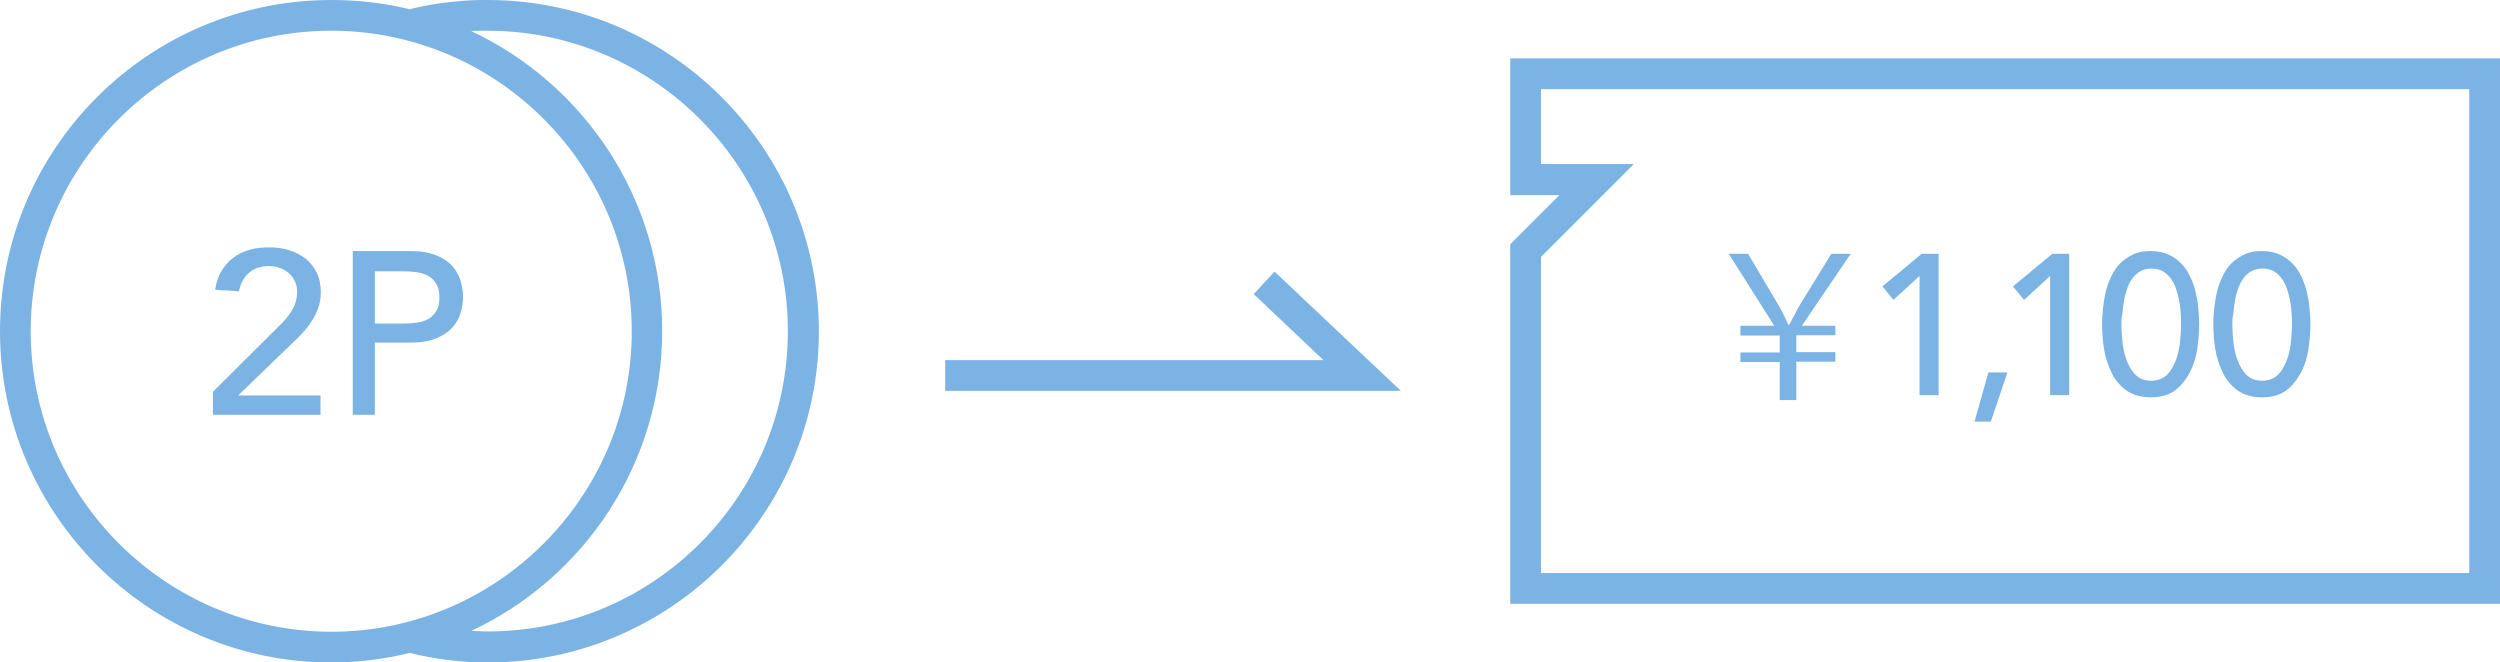 <?xml version="1.0" encoding="utf-8"?>
<!-- Generator: Adobe Illustrator 24.1.0, SVG Export Plug-In . SVG Version: 6.00 Build 0)  -->
<svg version="1.1" id="レイヤー_1" xmlns="http://www.w3.org/2000/svg" xmlns:xlink="http://www.w3.org/1999/xlink" x="0px"
	 y="0px" width="813.6px" height="215.5px" viewBox="0 0 813.6 215.5" style="enable-background:new 0 0 813.6 215.5;"
	 xml:space="preserve">
<style type="text/css">
	.st0{fill:#7CB3E5;}
</style>
<g id="app_x5F_tutorial">
</g>
<g>
	<path class="st0" d="M158.7,0c-1.9,0-3.8,0-5.6,0.1c-6.8,0.4-13.4,1.3-19.8,2.9c-8.2-2-16.7-3-25.4-3C48.3,0,0,48.3,0,107.8
		c0,59.4,48.3,107.8,107.8,107.8c8.8,0,17.3-1.1,25.5-3.1c8.2,2,16.7,3.1,25.4,3.1c59.4,0,107.8-48.3,107.8-107.8
		C266.4,48.3,218.1,0,158.7,0z M10,107.8C10,53.9,53.9,10,107.8,10c53.9,0,97.8,43.9,97.8,97.8c0,53.9-43.9,97.8-97.8,97.8
		C53.9,205.5,10,161.7,10,107.8z M158.7,205.5c-1.8,0-3.5-0.1-5.3-0.2c36.7-17.2,62.1-54.5,62.1-97.6c0-43.1-25.5-80.4-62.2-97.6
		c0.1,0,0.1,0,0.2,0h0c1.7-0.1,3.4-0.1,5.1-0.1c53.9,0,97.8,43.9,97.8,97.8C256.4,161.7,212.6,205.5,158.7,205.5z"/>
	<g>
		<g>
			<path class="st0" d="M69.4,127.4l21.4-21.3c0.8-0.7,1.5-1.5,2.2-2.3c0.7-0.8,1.3-1.7,1.9-2.6c0.6-0.9,1-1.9,1.3-2.9
				c0.3-1,0.5-2.1,0.5-3.2c0-1.3-0.2-2.5-0.7-3.5c-0.5-1.1-1.1-1.9-2-2.7c-0.8-0.7-1.8-1.3-2.9-1.7c-1.1-0.4-2.3-0.6-3.6-0.6
				c-2.6,0-4.8,0.7-6.5,2.2c-1.7,1.5-2.8,3.5-3.2,6L70,94.3c0.4-2.4,1-4.4,2.1-6.1c1-1.7,2.3-3.2,3.8-4.3c1.5-1.2,3.3-2,5.3-2.6
				c2-0.6,4.1-0.8,6.4-0.8c2.3,0,4.5,0.3,6.5,0.9c2,0.6,3.8,1.6,5.4,2.8c1.5,1.2,2.7,2.8,3.6,4.6c0.9,1.8,1.3,4,1.3,6.4
				c0,1.8-0.3,3.4-0.8,4.9c-0.5,1.5-1.2,3-2.1,4.3c-0.9,1.4-1.8,2.6-2.9,3.8c-1.1,1.2-2.3,2.4-3.5,3.5l-17.6,17h26.8v6.3h-35V127.4z
				"/>
			<path class="st0" d="M114.8,81.7h18.8c3.4,0,6.2,0.5,8.4,1.4c2.2,0.9,4,2.1,5.2,3.5s2.2,3,2.7,4.8c0.5,1.8,0.8,3.5,0.8,5.2
				c0,1.7-0.3,3.4-0.8,5.2c-0.5,1.8-1.4,3.4-2.7,4.8c-1.3,1.4-3,2.6-5.2,3.5c-2.2,0.9-5,1.4-8.4,1.4H122v23.5h-7.2V81.7z M122,105.3
				h9.5c1.4,0,2.8-0.1,4.2-0.3c1.4-0.2,2.6-0.6,3.7-1.2c1.1-0.6,1.9-1.5,2.6-2.6c0.7-1.1,1-2.6,1-4.4c0-1.8-0.3-3.3-1-4.4
				c-0.7-1.1-1.5-2-2.6-2.6c-1.1-0.6-2.3-1-3.7-1.2c-1.4-0.2-2.8-0.3-4.2-0.3H122V105.3z"/>
		</g>
	</g>
	<g>
		<g>
			<path class="st0" d="M813.6,196.5H491.5v-117l16-16h-16V19h322.1V196.5z M501.5,186.5h302.1V29H501.5v24.4h30.2l-30.2,30.2V186.5
				z"/>
		</g>
	</g>
	<g>
		<polygon class="st0" points="455.9,127.2 307.6,127.2 307.6,117.2 430.7,117.2 408,95.7 414.8,88.4 		"/>
	</g>
</g>
<g>
	<g>
		<path class="st0" d="M579.2,130.3v-12.5h-12.8v-3.1h12.8v-5.5h-12.8V106h11l-14.8-23.4h6.3l10.3,17.4c1.2,2.1,1.8,3.6,2.8,5.7h0.3
			c1-1.8,1.9-3.7,3.1-5.9L596,82.6h6.3L586.4,106h10.9v3.1h-12.7v5.5h12.7v3.1h-12.7v12.5H579.2z"/>
		<path class="st0" d="M624.7,89.8l-8.5,7.8l-3.6-4.4l12.8-10.6h5.5v46h-6.2V89.8z"/>
		<path class="st0" d="M647.9,137.2h-5.3l4.5-16h6.2L647.9,137.2z"/>
		<path class="st0" d="M667.2,89.8l-8.5,7.8l-3.6-4.4l12.8-10.6h5.5v46h-6.2V89.8z"/>
		<path class="st0" d="M684.1,105.6c0-1.7,0.1-3.4,0.3-5.3c0.2-1.8,0.5-3.6,0.9-5.4s1.1-3.4,1.8-5c0.8-1.6,1.7-3,2.9-4.2
			c1.2-1.2,2.6-2.1,4.2-2.9s3.5-1.1,5.7-1.1c2.2,0,4.1,0.4,5.7,1.1s3,1.7,4.2,2.9c1.2,1.2,2.2,2.6,2.9,4.2c0.8,1.6,1.4,3.3,1.8,5
			s0.8,3.5,0.9,5.4c0.2,1.8,0.3,3.6,0.3,5.3c0,2.4-0.2,5-0.6,7.8c-0.4,2.8-1.2,5.4-2.4,7.7s-2.8,4.4-4.8,5.9c-2.1,1.6-4.7,2.3-8,2.3
			s-5.9-0.8-8-2.3c-2.1-1.6-3.7-3.5-4.8-5.9s-2-5-2.4-7.7C684.3,110.7,684.1,108.1,684.1,105.6z M690.4,105.6c0,1.5,0.1,3.3,0.3,5.4
			c0.2,2.1,0.6,4.1,1.3,6c0.7,1.9,1.6,3.6,2.9,4.9c1.3,1.3,3,2,5.2,2c2.2,0,3.9-0.7,5.2-2c1.3-1.3,2.2-3,2.9-4.9
			c0.7-1.9,1.1-3.9,1.3-6c0.2-2.1,0.3-3.9,0.3-5.4c0-1,0-2.2-0.1-3.5c-0.1-1.3-0.2-2.7-0.5-4c-0.2-1.4-0.6-2.7-1-4
			c-0.4-1.3-1-2.4-1.7-3.4c-0.7-1-1.6-1.8-2.6-2.4c-1-0.6-2.3-0.9-3.7-0.9c-1.4,0-2.7,0.3-3.7,0.9c-1,0.6-1.9,1.4-2.6,2.4
			c-0.7,1-1.3,2.2-1.7,3.4c-0.4,1.3-0.8,2.6-1,4c-0.2,1.4-0.4,2.7-0.5,4C690.4,103.4,690.4,104.6,690.4,105.6z"/>
		<path class="st0" d="M720.3,105.6c0-1.7,0.1-3.4,0.3-5.3c0.2-1.8,0.5-3.6,0.9-5.4s1.1-3.4,1.8-5c0.8-1.6,1.7-3,2.9-4.2
			c1.2-1.2,2.6-2.1,4.2-2.9s3.5-1.1,5.7-1.1c2.2,0,4.1,0.4,5.7,1.1s3,1.7,4.2,2.9c1.2,1.2,2.2,2.6,2.9,4.2c0.8,1.6,1.4,3.3,1.8,5
			s0.8,3.5,0.9,5.4c0.2,1.8,0.3,3.6,0.3,5.3c0,2.4-0.2,5-0.6,7.8c-0.4,2.8-1.2,5.4-2.4,7.7s-2.8,4.4-4.8,5.9c-2.1,1.6-4.7,2.3-8,2.3
			s-5.9-0.8-8-2.3c-2.1-1.6-3.7-3.5-4.8-5.9s-2-5-2.4-7.7C720.5,110.7,720.3,108.1,720.3,105.6z M726.5,105.6c0,1.5,0.1,3.3,0.3,5.4
			c0.2,2.1,0.6,4.1,1.3,6c0.7,1.9,1.6,3.6,2.9,4.9c1.3,1.3,3,2,5.2,2c2.2,0,3.9-0.7,5.2-2c1.3-1.3,2.2-3,2.9-4.9
			c0.7-1.9,1.1-3.9,1.3-6c0.2-2.1,0.3-3.9,0.3-5.4c0-1,0-2.2-0.1-3.5c-0.1-1.3-0.2-2.7-0.5-4c-0.2-1.4-0.6-2.7-1-4
			c-0.4-1.3-1-2.4-1.7-3.4c-0.7-1-1.6-1.8-2.6-2.4c-1-0.6-2.3-0.9-3.7-0.9c-1.4,0-2.7,0.3-3.7,0.9c-1,0.6-1.9,1.4-2.6,2.4
			c-0.7,1-1.3,2.2-1.7,3.4c-0.4,1.3-0.8,2.6-1,4c-0.2,1.4-0.4,2.7-0.5,4C726.5,103.4,726.5,104.6,726.5,105.6z"/>
	</g>
</g>
</svg>
